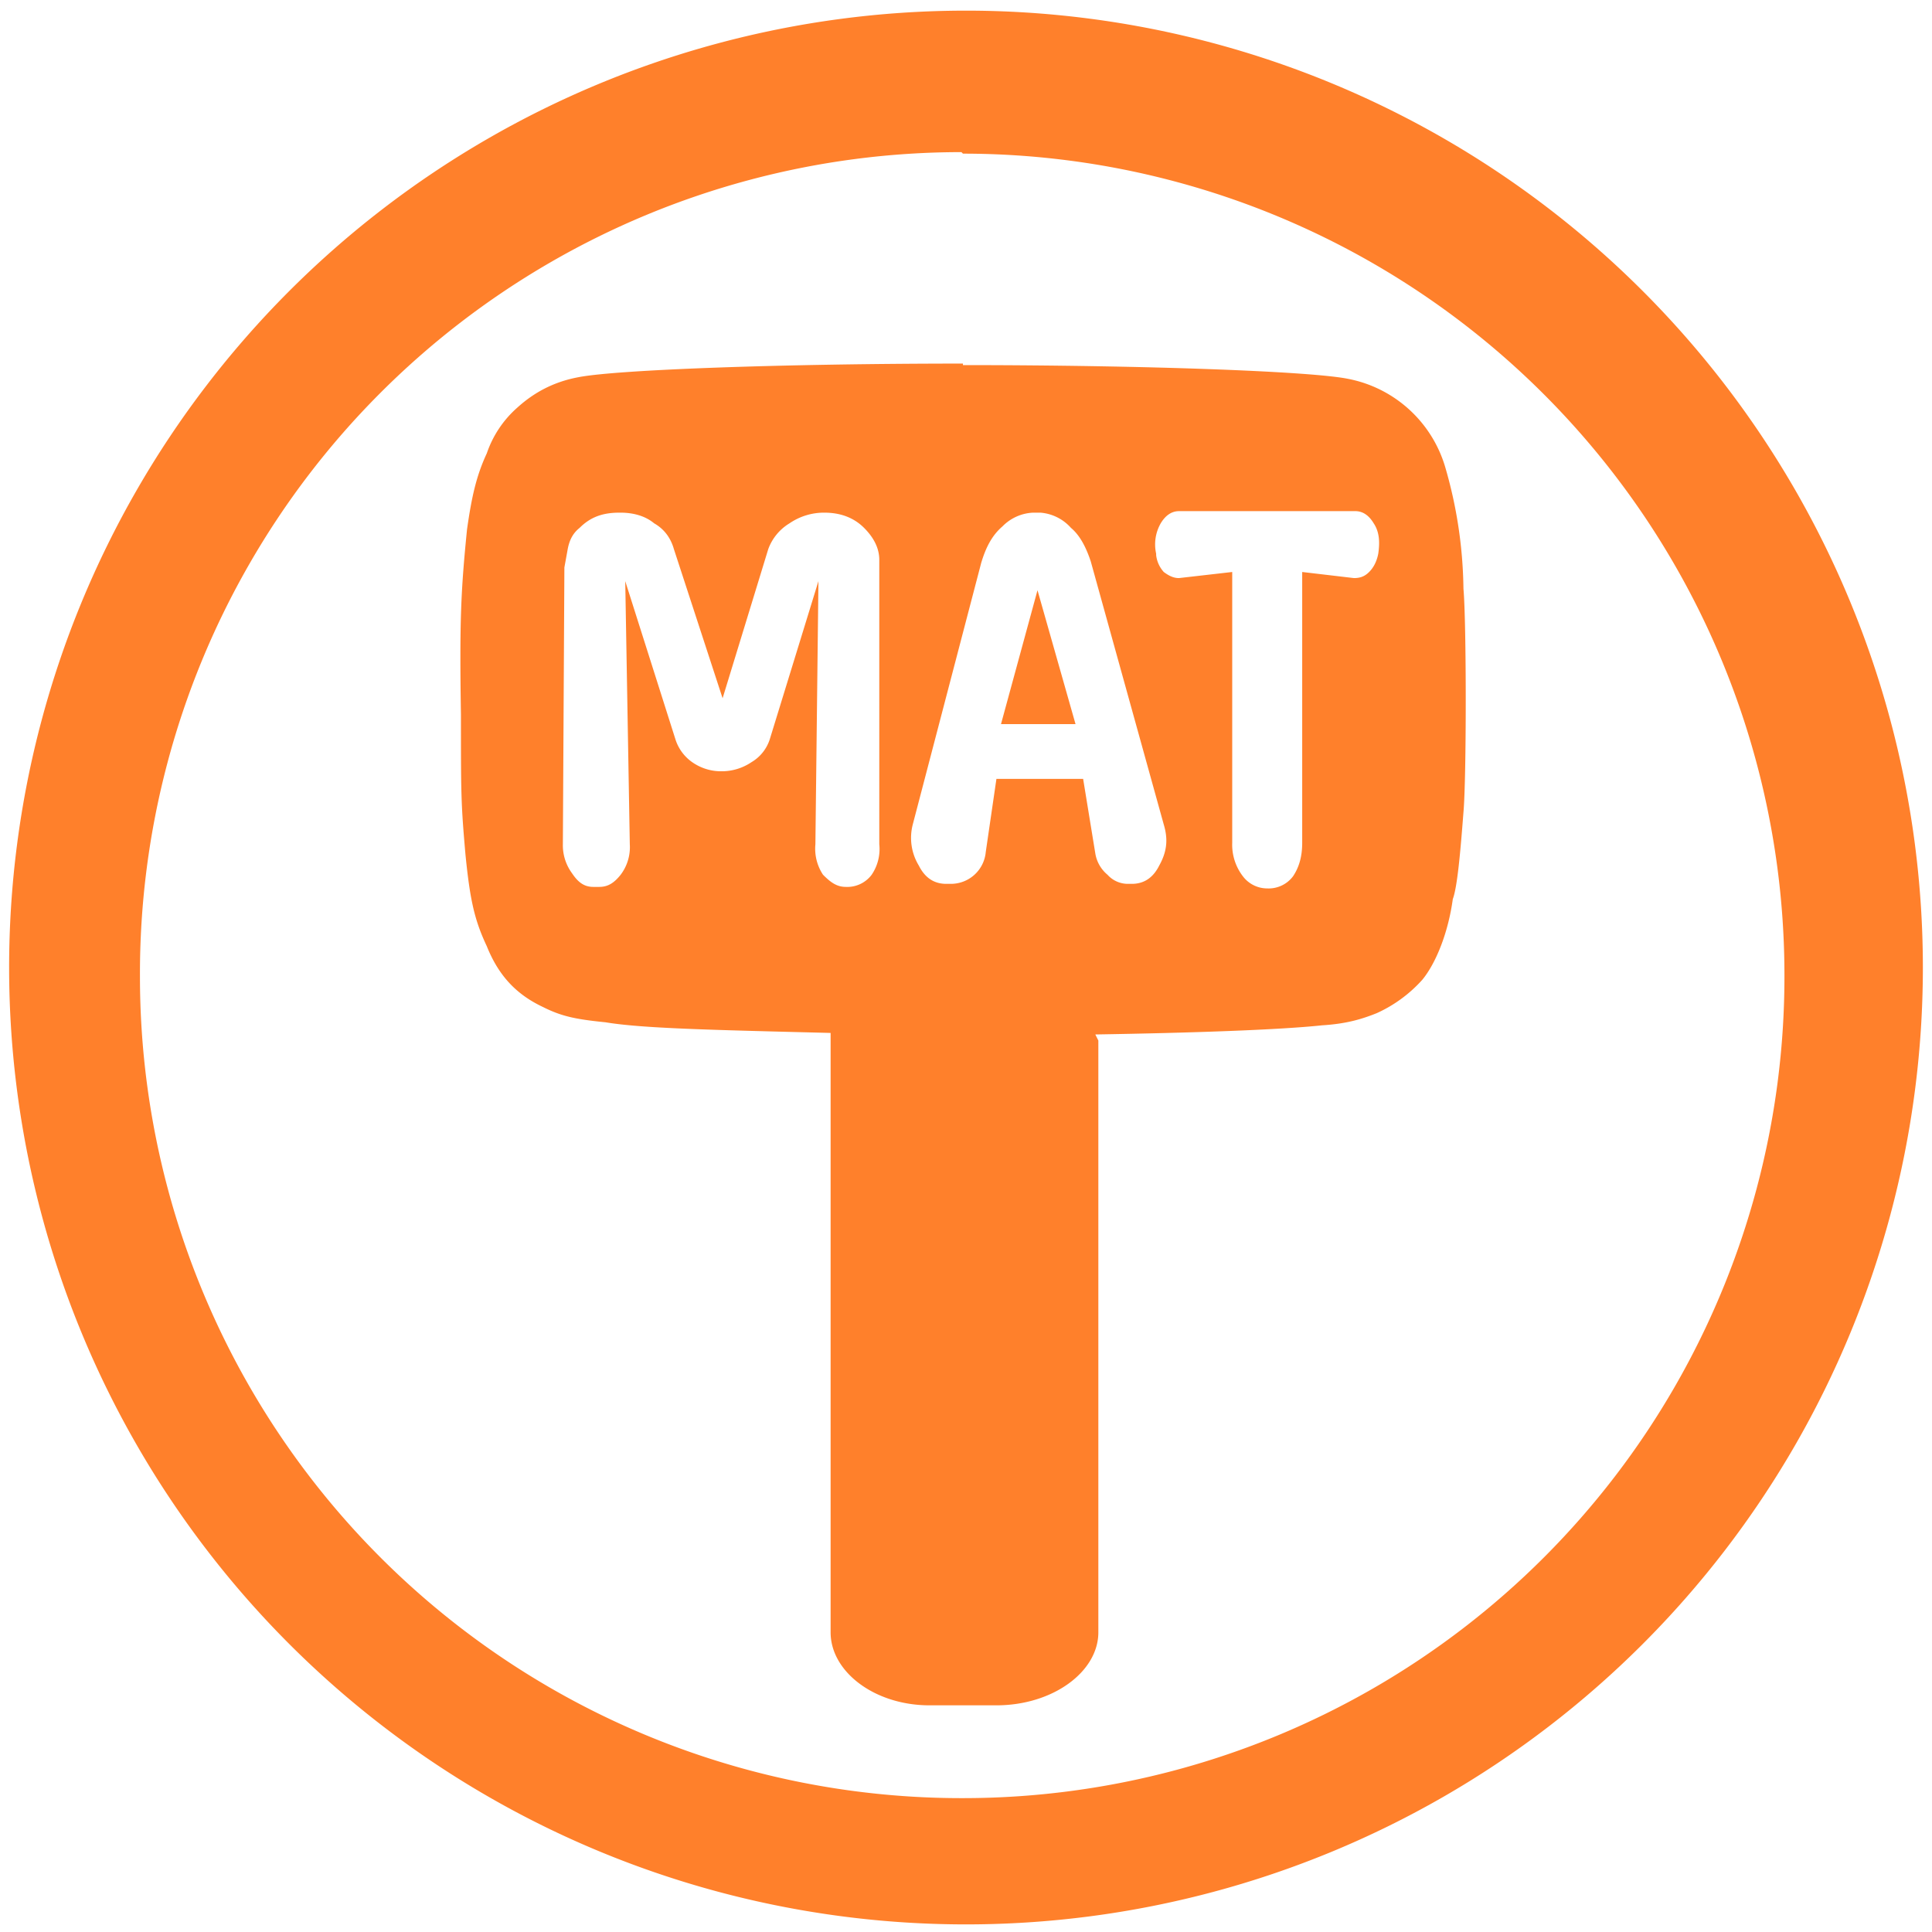 <?xml version="1.0" encoding="UTF-8" standalone="no"?>
<svg
   xmlns:dc="http://purl.org/dc/elements/1.1/"
   xmlns:cc="http://creativecommons.org/ns#"
   xmlns:rdf="http://www.w3.org/1999/02/22-rdf-syntax-ns#"
   xmlns:svg="http://www.w3.org/2000/svg"
   xmlns="http://www.w3.org/2000/svg"
   xmlns:sodipodi="http://sodipodi.sourceforge.net/DTD/sodipodi-0.dtd"
   xmlns:inkscape="http://www.inkscape.org/namespaces/inkscape"
   width="48"
   height="48"
   viewBox="0 0 12.7 12.7"
   version="1.1"
   id="svg6"
   sodipodi:docname="mat.svg"
   inkscape:version="0.92.4 (5da689c313, 2019-01-14)">
  <defs
     id="defs10" />
  <sodipodi:namedview
     pagecolor="#ffffff"
     bordercolor="#666666"
     borderopacity="1"
     objecttolerance="10"
     gridtolerance="10"
     guidetolerance="10"
     inkscape:pageopacity="0"
     inkscape:pageshadow="2"
     inkscape:window-width="1087"
     inkscape:window-height="480"
     id="namedview8"
     showgrid="false"
     inkscape:zoom="4.9166667"
     inkscape:cx="2.1355932"
     inkscape:cy="24"
     inkscape:window-x="0"
     inkscape:window-y="25"
     inkscape:window-maximized="0"
     inkscape:current-layer="svg6" />
  <path
     d="M 6.34,0.07 A 6.29,6.29 0 0 0 0.06,6.37 6.29,6.29 0 0 0 6.34,12.65 6.29,6.29 0 0 0 12.64,6.36 6.29,6.29 0 0 0 6.33,0.07 Z M 6.33,1.01 a 5.4,5.4 0 0 1 5.4,5.4 5.4,5.4 0 0 1 -5.4,5.41 A 5.4,5.4 0 0 1 0.92,6.42 5.4,5.4 0 0 1 6.32,1 Z m 0,1.38 C 5.15,2.39 4.05,2.43 3.8,2.48 3.64,2.51 3.51,2.58 3.4,2.68 A 0.7,0.7 0 0 0 3.2,2.98 C 3.13,3.13 3.1,3.27 3.07,3.48 3.03,3.88 3.02,4.08 3.03,4.7 c 0,0.52 0,0.58 0.03,0.92 0.03,0.3 0.06,0.43 0.14,0.6 0.08,0.2 0.2,0.32 0.37,0.4 0.12,0.06 0.21,0.08 0.41,0.1 0.24,0.04 0.68,0.05 1.48,0.07 v 3.94 c 0,0.26 0.29,0.48 0.65,0.48 h 0.44 c 0.37,0 0.67,-0.22 0.67,-0.48 V 6.84 L 7.2,6.8 C 7.82,6.79 8.41,6.77 8.69,6.74 8.85,6.73 8.95,6.7 9.05,6.66 A 0.9,0.9 0 0 0 9.35,6.44 C 9.44,6.33 9.52,6.13 9.55,5.91 9.58,5.83 9.6,5.6 9.62,5.34 9.64,5.12 9.64,4.09 9.62,3.87 A 2.97,2.97 0 0 0 9.5,3.07 0.83,0.83 0 0 0 8.86,2.49 C 8.61,2.44 7.51,2.4 6.33,2.4 Z M 7.75,3.36 H 8.91 C 8.96,3.36 9,3.39 9.03,3.44 9.07,3.5 9.07,3.57 9.06,3.64 9.05,3.69 9.03,3.73 9,3.76 8.97,3.79 8.94,3.8 8.9,3.8 L 8.56,3.76 V 5.54 C 8.56,5.63 8.54,5.7 8.5,5.76 A 0.2,0.2 0 0 1 8.33,5.84 0.2,0.2 0 0 1 8.17,5.76 0.34,0.34 0 0 1 8.1,5.54 V 3.76 L 7.75,3.8 C 7.72,3.8 7.69,3.79 7.65,3.76 A 0.2,0.2 0 0 1 7.6,3.65 V 3.64 A 0.28,0.28 0 0 1 7.63,3.44 C 7.66,3.39 7.7,3.36 7.75,3.36 Z M 4.08,3.37 c 0.08,0 0.16,0.02 0.22,0.07 0.07,0.04 0.11,0.1 0.13,0.17 L 4.75,4.59 5.05,3.61 A 0.33,0.33 0 0 1 5.19,3.44 0.4,0.4 0 0 1 5.41,3.37 h 0.01 c 0.1,0 0.19,0.03 0.26,0.1 0.06,0.06 0.1,0.13 0.1,0.21 V 5.55 A 0.3,0.3 0 0 1 5.73,5.75 0.2,0.2 0 0 1 5.56,5.83 C 5.5,5.83 5.46,5.8 5.41,5.75 A 0.31,0.31 0 0 1 5.36,5.55 L 5.38,3.82 5.06,4.86 A 0.27,0.27 0 0 1 4.94,5.01 0.35,0.35 0 0 1 4.74,5.07 0.33,0.33 0 0 1 4.55,5.01 0.29,0.29 0 0 1 4.44,4.86 L 4.11,3.82 4.14,5.55 A 0.3,0.3 0 0 1 4.08,5.75 C 4.04,5.8 4,5.83 3.94,5.83 H 3.9 C 3.84,5.83 3.8,5.8 3.76,5.74 A 0.31,0.31 0 0 1 3.7,5.55 L 3.71,3.73 3.73,3.62 C 3.74,3.56 3.76,3.51 3.81,3.47 3.88,3.4 3.96,3.37 4.07,3.37 Z m 2.71,0 h 0.05 a 0.3,0.3 0 0 1 0.2,0.1 C 7.1,3.52 7.14,3.6 7.17,3.69 L 7.65,5.42 C 7.68,5.52 7.67,5.6 7.62,5.69 7.58,5.77 7.52,5.81 7.44,5.81 H 7.41 A 0.18,0.18 0 0 1 7.28,5.75 0.23,0.23 0 0 1 7.2,5.61 L 7.12,5.12 H 6.55 L 6.48,5.6 A 0.23,0.23 0 0 1 6.25,5.81 H 6.22 C 6.14,5.81 6.08,5.77 6.04,5.69 A 0.35,0.35 0 0 1 6,5.42 L 6.45,3.7 C 6.48,3.6 6.52,3.52 6.59,3.46 A 0.3,0.3 0 0 1 6.79,3.37 Z M 6.82,3.88 6.58,4.76 h 0.49 z"
     id="path4"
     inkscape:connector-curvature="0"
     style="fill:#ff7f2a;fill-opacity:0.99" />
</svg>
